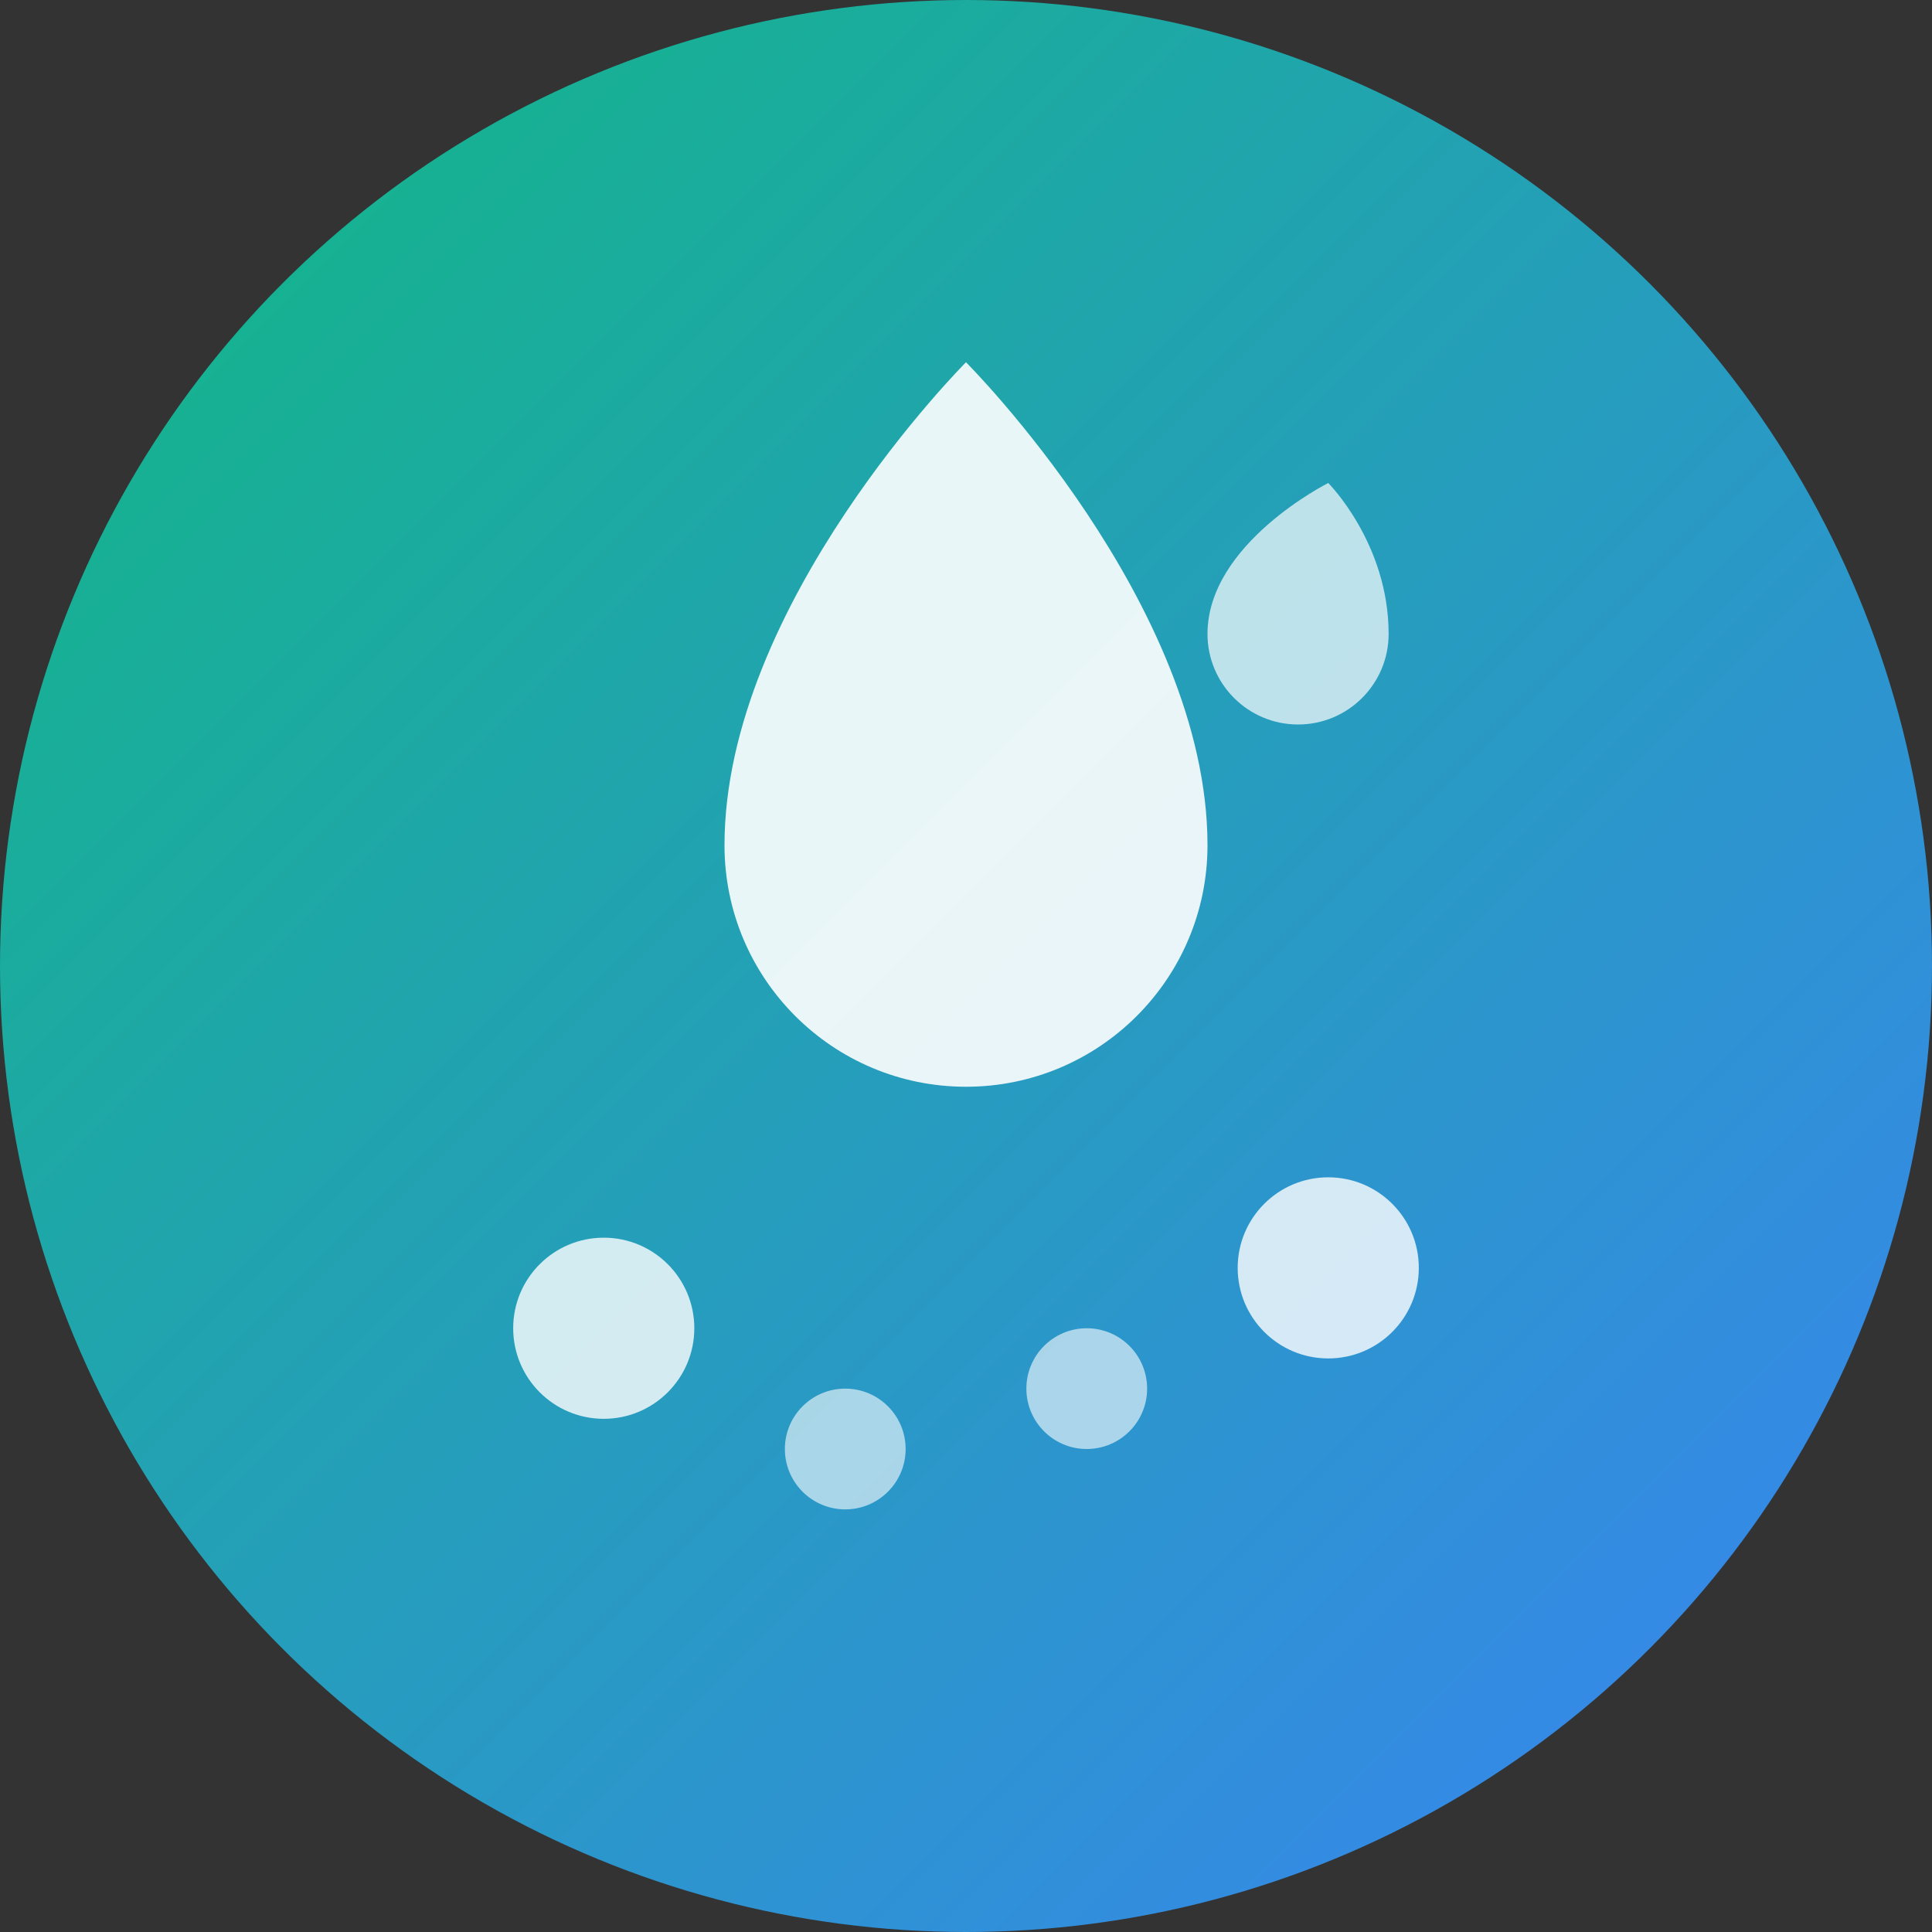 <svg width="32" height="32" viewBox="0 0 32 32" fill="none" xmlns="http://www.w3.org/2000/svg">
  <rect x="0" y="0" width="32" height="32" fill="#333333" stroke="none"/>
  <defs>
    <linearGradient id="grad1" x1="0%" y1="0%" x2="100%" y2="100%">
      <stop offset="0%" style="stop-color:#10B981;stop-opacity:1" />
      <stop offset="100%" style="stop-color:#3B82F6;stop-opacity:1" />
    </linearGradient>
  </defs>
  
  <!-- Círculo de fundo -->
  <circle cx="16" cy="16" r="16" fill="url(#grad1)"/>
  
  <!-- Gota d'água principal -->
  <path d="M16 6C16 6 12 10 12 14C12 16.209 13.791 18 16 18C18.209 18 20 16.209 20 14C20 10 16 6 16 6Z" fill="white" opacity="0.9"/>
  
  <!-- Folha pequena -->
  <path d="M22 8C22 8 20 9 20 10.5C20 11.328 20.672 12 21.5 12C22.328 12 23 11.328 23 10.5C23 9 22 8 22 8Z" fill="white" opacity="0.7"/>
  
  <!-- Sementes/pontos -->
  <circle cx="10" cy="22" r="1.5" fill="white" opacity="0.8"/>
  <circle cx="14" cy="24" r="1" fill="white" opacity="0.6"/>
  <circle cx="18" cy="23" r="1" fill="white" opacity="0.6"/>
  <circle cx="22" cy="21" r="1.5" fill="white" opacity="0.8"/>
</svg>